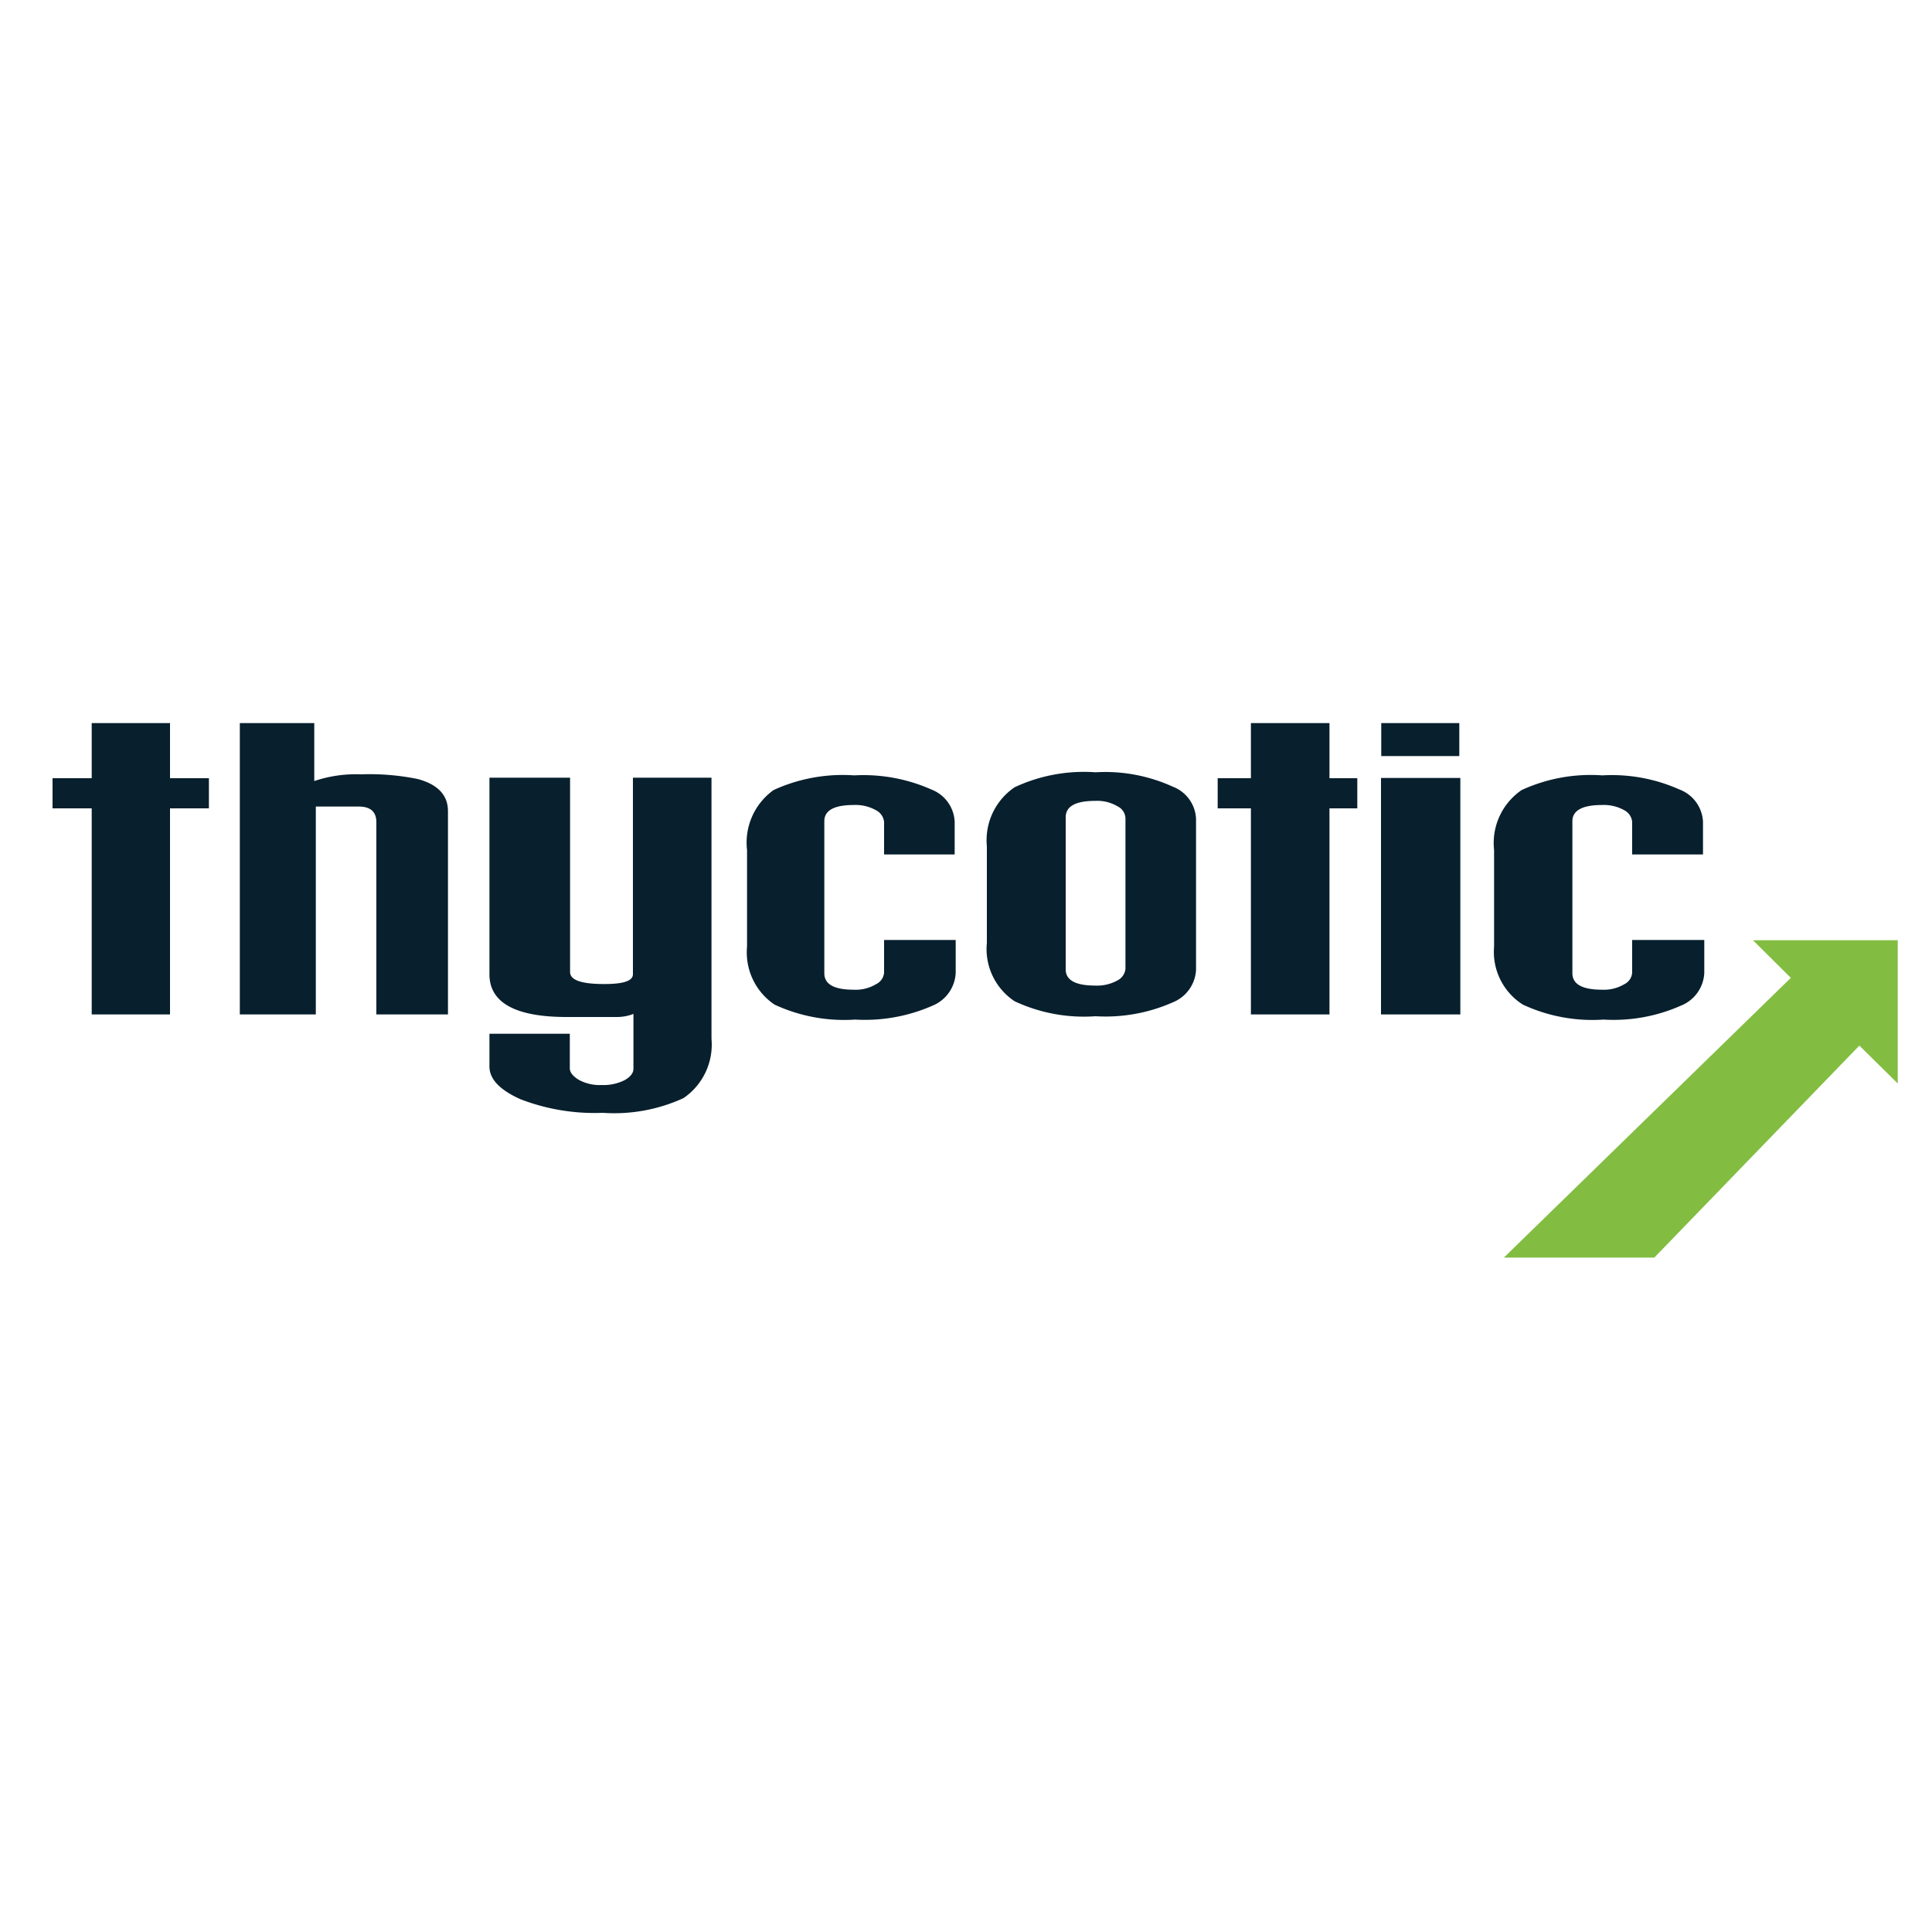 <svg xmlns="http://www.w3.org/2000/svg" xmlns:xlink="http://www.w3.org/1999/xlink" viewBox="0 0 75 75"><defs><linearGradient x1="57.73" y1="41.36" x2="57.73" y2="48.82" gradientUnits="userSpaceOnUse"><stop offset="0.32" stop-color="#82bd41"/><stop offset="1" stop-color="#658d3d"/></linearGradient></defs><rect x="53.62" y="28.07" width="3.03" height="1.28" style="fill:#081f2d"/><rect x="53.61" y="30.2" width="3.08" height="9.18" style="fill:#081f2d"/><polygon points="51.61 28.07 48.56 28.07 48.56 30.21 47.27 30.21 47.27 31.38 48.56 31.38 48.56 39.38 51.61 39.38 51.61 31.38 52.69 31.38 52.69 30.21 51.61 30.21 51.61 28.07" style="fill:#081f2d"/><path d="M66.11,33.17V31.9a1.41,1.41,0,0,0-.91-1.25,6.42,6.42,0,0,0-3-.55,6.41,6.41,0,0,0-3.13.57A2.49,2.49,0,0,0,58,33v3.75A2.42,2.42,0,0,0,59.12,39a6.39,6.39,0,0,0,3.13.58,6.44,6.44,0,0,0,3-.54,1.44,1.44,0,0,0,.91-1.27V36.49H63.36v1.27a.54.54,0,0,1-.31.45,1.54,1.54,0,0,1-.86.21c-.76,0-1.15-.21-1.15-.64v-5.9c0-.42.39-.63,1.15-.63a1.63,1.63,0,0,1,.86.2.57.57,0,0,1,.31.45v1.27Z" style="fill:#081f2d"/><path d="M24.57,37.82c0,.26-.37.38-1.11.38-.89,0-1.33-.15-1.33-.47V30.19H19v7.63c0,1.1,1,1.66,3,1.66l1.06,0,.87,0a1.76,1.76,0,0,0,.66-.12v2.13c0,.16-.11.31-.34.44a1.81,1.81,0,0,1-.89.19,1.7,1.7,0,0,1-.89-.2c-.23-.14-.35-.29-.35-.45V40.13H19V41.4c0,.49.4.91,1.2,1.27a8,8,0,0,0,3.2.53,6.44,6.44,0,0,0,3.13-.57,2.51,2.51,0,0,0,1.09-2.3V30.19H24.57Z" style="fill:#081f2d"/><polygon points="6.6 28.07 3.56 28.07 3.56 30.21 2.04 30.21 2.04 31.38 3.56 31.38 3.56 39.38 6.6 39.38 6.6 31.38 8.11 31.38 8.11 30.21 6.6 30.21 6.6 28.07" style="fill:#081f2d"/><path d="M16.21,30.24a9.34,9.34,0,0,0-2.2-.18,5.06,5.06,0,0,0-1.81.26V28.07H9.31V39.38h2.95V31.31h1.66c.46,0,.69.2.69.61v7.46h2.78V31.49C17.39,30.87,17,30.45,16.21,30.24Z" style="fill:#081f2d"/><path d="M36.16,30.65a6.5,6.5,0,0,0-3-.55,6.44,6.44,0,0,0-3.13.57A2.51,2.51,0,0,0,29,33v3.75A2.44,2.44,0,0,0,30.07,39a6.42,6.42,0,0,0,3.13.58,6.51,6.51,0,0,0,3-.54,1.45,1.45,0,0,0,.9-1.27V36.49H34.32v1.27a.55.55,0,0,1-.32.45,1.52,1.52,0,0,1-.86.21c-.76,0-1.14-.21-1.14-.64v-5.9q0-.63,1.14-.63a1.61,1.61,0,0,1,.86.2.58.58,0,0,1,.32.45v1.27h2.74V31.9A1.41,1.41,0,0,0,36.16,30.65Z" style="fill:#081f2d"/><polygon points="51.25 41.36 56.67 41.36 64.22 48.82 58.38 48.82 51.25 41.36" style="fill:url(#linear-gradient)"/><path d="M45.53,30.54a6.31,6.31,0,0,0-3-.56,6.35,6.35,0,0,0-3.14.58,2.48,2.48,0,0,0-1.08,2.29V36.6a2.43,2.43,0,0,0,1.08,2.27,6.35,6.35,0,0,0,3.14.58,6.46,6.46,0,0,0,3-.54,1.44,1.44,0,0,0,.9-1.26V31.79A1.4,1.4,0,0,0,45.53,30.54Zm-1.84,6v1.07a.57.57,0,0,1-.31.45,1.63,1.63,0,0,1-.86.2c-.77,0-1.15-.21-1.15-.63v-5.9c0-.43.38-.64,1.15-.64a1.54,1.54,0,0,1,.86.21.54.54,0,0,1,.31.45v4.79Z" style="fill:#081f2d"/><polygon points="73.67 36.5 68.05 36.5 69.52 37.96 58.38 48.82 64.22 48.82 72.18 40.59 73.67 42.06 73.67 36.5" style="fill:#82bd41"/></svg>